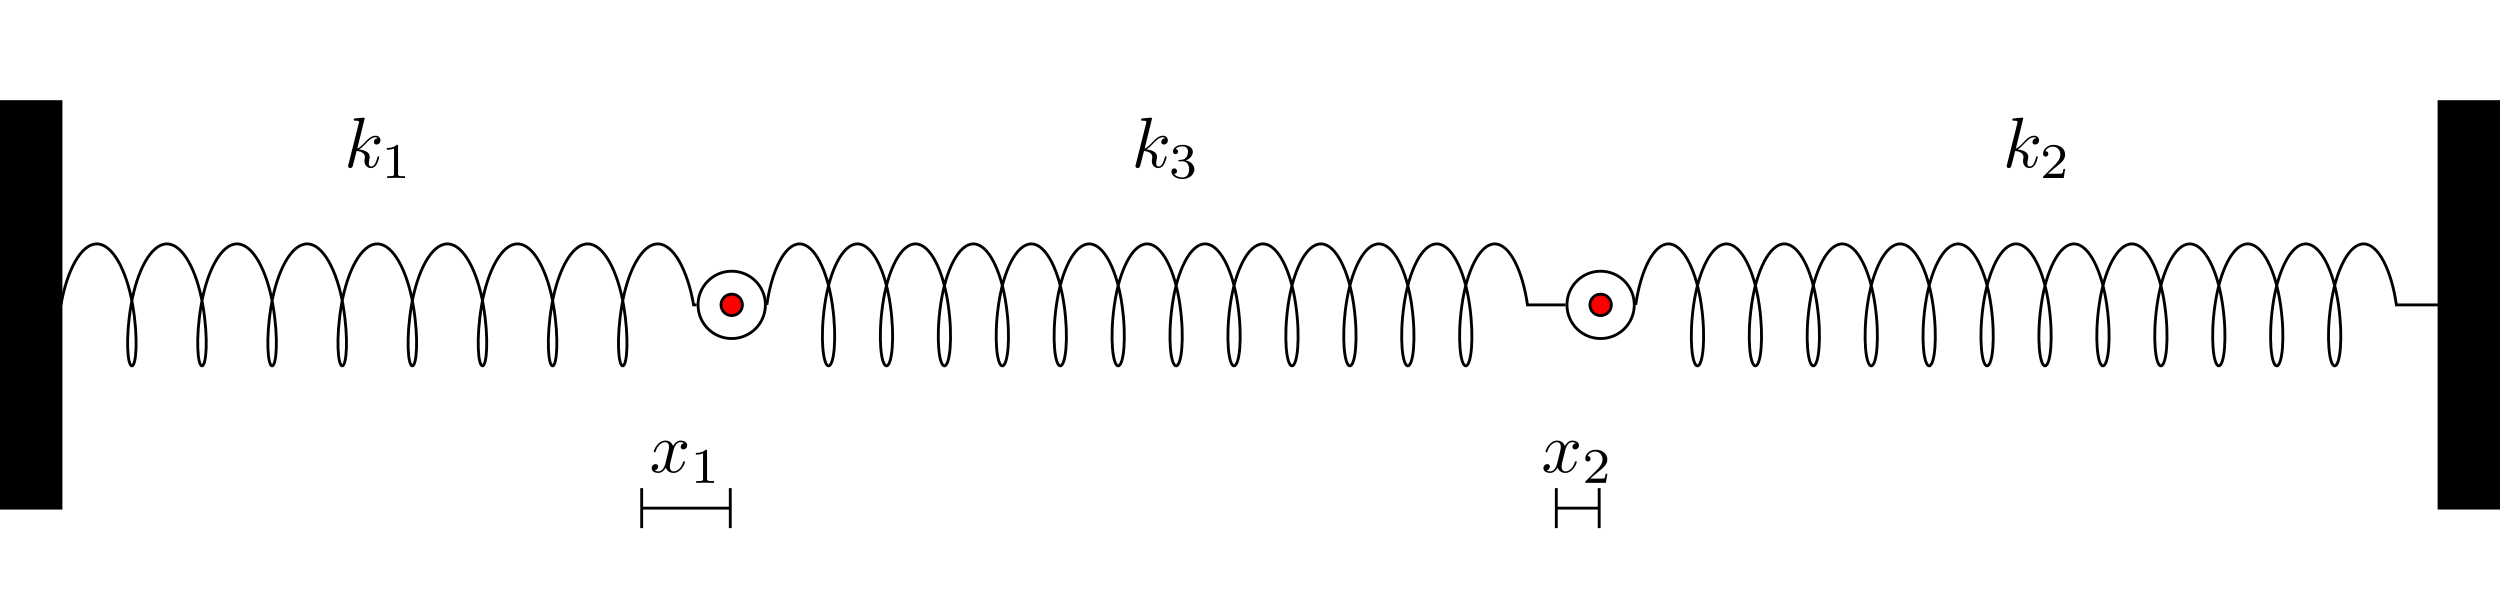 <?xml version="1.0" encoding="UTF-8"?>
<svg xmlns="http://www.w3.org/2000/svg" xmlns:xlink="http://www.w3.org/1999/xlink" width="348.662pt" height="85.039pt" viewBox="0 0 348.662 85.039" version="1.1">
<defs>
<g>
<symbol overflow="visible" id="glyph0-0">
<path style="stroke:none;" d=""/>
</symbol>
<symbol overflow="visible" id="glyph0-1">
<path style="stroke:none;" d="M 2.859 -6.812 C 2.859 -6.812 2.859 -6.922 2.734 -6.922 C 2.5 -6.922 1.781 -6.844 1.516 -6.812 C 1.438 -6.812 1.328 -6.797 1.328 -6.625 C 1.328 -6.5 1.422 -6.5 1.562 -6.5 C 2.047 -6.5 2.062 -6.438 2.062 -6.328 L 2.031 -6.125 L 0.594 -0.391 C 0.547 -0.25 0.547 -0.234 0.547 -0.172 C 0.547 0.062 0.75 0.109 0.844 0.109 C 0.969 0.109 1.109 0.016 1.172 -0.094 C 1.219 -0.188 1.672 -2.031 1.734 -2.281 C 2.078 -2.25 2.891 -2.094 2.891 -1.438 C 2.891 -1.359 2.891 -1.328 2.859 -1.219 C 2.844 -1.109 2.828 -0.984 2.828 -0.875 C 2.828 -0.297 3.219 0.109 3.734 0.109 C 4.031 0.109 4.312 -0.047 4.531 -0.422 C 4.781 -0.859 4.891 -1.406 4.891 -1.422 C 4.891 -1.531 4.797 -1.531 4.766 -1.531 C 4.672 -1.531 4.656 -1.484 4.625 -1.344 C 4.422 -0.625 4.203 -0.109 3.766 -0.109 C 3.562 -0.109 3.438 -0.219 3.438 -0.578 C 3.438 -0.75 3.484 -0.984 3.516 -1.141 C 3.562 -1.312 3.562 -1.344 3.562 -1.453 C 3.562 -2.094 2.938 -2.375 2.078 -2.5 C 2.391 -2.672 2.719 -2.984 2.938 -3.234 C 3.422 -3.766 3.875 -4.188 4.359 -4.188 C 4.422 -4.188 4.438 -4.188 4.453 -4.172 C 4.578 -4.156 4.578 -4.156 4.672 -4.094 C 4.688 -4.094 4.688 -4.078 4.703 -4.062 C 4.234 -4.031 4.141 -3.641 4.141 -3.516 C 4.141 -3.359 4.25 -3.172 4.516 -3.172 C 4.781 -3.172 5.062 -3.391 5.062 -3.781 C 5.062 -4.078 4.828 -4.406 4.391 -4.406 C 4.109 -4.406 3.656 -4.328 2.938 -3.531 C 2.594 -3.156 2.203 -2.75 1.828 -2.609 Z M 2.859 -6.812 "/>
</symbol>
<symbol overflow="visible" id="glyph0-2">
<path style="stroke:none;" d="M 3.328 -3.016 C 3.391 -3.266 3.625 -4.188 4.312 -4.188 C 4.359 -4.188 4.609 -4.188 4.812 -4.062 C 4.531 -4 4.344 -3.766 4.344 -3.516 C 4.344 -3.359 4.453 -3.172 4.719 -3.172 C 4.938 -3.172 5.25 -3.344 5.25 -3.75 C 5.25 -4.266 4.672 -4.406 4.328 -4.406 C 3.75 -4.406 3.406 -3.875 3.281 -3.656 C 3.031 -4.312 2.5 -4.406 2.203 -4.406 C 1.172 -4.406 0.594 -3.125 0.594 -2.875 C 0.594 -2.766 0.703 -2.766 0.719 -2.766 C 0.797 -2.766 0.828 -2.797 0.844 -2.875 C 1.188 -3.938 1.844 -4.188 2.188 -4.188 C 2.375 -4.188 2.719 -4.094 2.719 -3.516 C 2.719 -3.203 2.547 -2.547 2.188 -1.141 C 2.031 -0.531 1.672 -0.109 1.234 -0.109 C 1.172 -0.109 0.953 -0.109 0.734 -0.234 C 0.984 -0.297 1.203 -0.5 1.203 -0.781 C 1.203 -1.047 0.984 -1.125 0.844 -1.125 C 0.531 -1.125 0.297 -0.875 0.297 -0.547 C 0.297 -0.094 0.781 0.109 1.219 0.109 C 1.891 0.109 2.25 -0.594 2.266 -0.641 C 2.391 -0.281 2.75 0.109 3.344 0.109 C 4.375 0.109 4.938 -1.172 4.938 -1.422 C 4.938 -1.531 4.859 -1.531 4.828 -1.531 C 4.734 -1.531 4.719 -1.484 4.688 -1.422 C 4.359 -0.344 3.688 -0.109 3.375 -0.109 C 2.984 -0.109 2.828 -0.422 2.828 -0.766 C 2.828 -0.984 2.875 -1.203 2.984 -1.641 Z M 3.328 -3.016 "/>
</symbol>
<symbol overflow="visible" id="glyph1-0">
<path style="stroke:none;" d=""/>
</symbol>
<symbol overflow="visible" id="glyph1-1">
<path style="stroke:none;" d="M 2.328 -4.438 C 2.328 -4.625 2.328 -4.625 2.125 -4.625 C 1.672 -4.188 1.047 -4.188 0.766 -4.188 L 0.766 -3.938 C 0.922 -3.938 1.391 -3.938 1.766 -4.125 L 1.766 -0.578 C 1.766 -0.344 1.766 -0.25 1.078 -0.25 L 0.812 -0.25 L 0.812 0 C 0.938 0 1.797 -0.031 2.047 -0.031 C 2.266 -0.031 3.141 0 3.297 0 L 3.297 -0.25 L 3.031 -0.25 C 2.328 -0.25 2.328 -0.344 2.328 -0.578 Z M 2.328 -4.438 "/>
</symbol>
<symbol overflow="visible" id="glyph1-2">
<path style="stroke:none;" d="M 1.906 -2.328 C 2.453 -2.328 2.844 -1.953 2.844 -1.203 C 2.844 -0.344 2.328 -0.078 1.938 -0.078 C 1.656 -0.078 1.031 -0.156 0.75 -0.578 C 1.078 -0.578 1.156 -0.812 1.156 -0.969 C 1.156 -1.188 0.984 -1.344 0.766 -1.344 C 0.578 -1.344 0.375 -1.219 0.375 -0.938 C 0.375 -0.281 1.094 0.141 1.938 0.141 C 2.906 0.141 3.578 -0.516 3.578 -1.203 C 3.578 -1.75 3.141 -2.297 2.375 -2.453 C 3.094 -2.719 3.359 -3.234 3.359 -3.672 C 3.359 -4.219 2.734 -4.625 1.953 -4.625 C 1.188 -4.625 0.594 -4.25 0.594 -3.688 C 0.594 -3.453 0.75 -3.328 0.953 -3.328 C 1.172 -3.328 1.312 -3.484 1.312 -3.672 C 1.312 -3.875 1.172 -4.031 0.953 -4.047 C 1.203 -4.344 1.672 -4.422 1.938 -4.422 C 2.25 -4.422 2.688 -4.266 2.688 -3.672 C 2.688 -3.375 2.594 -3.047 2.406 -2.844 C 2.188 -2.578 1.984 -2.562 1.641 -2.531 C 1.469 -2.516 1.453 -2.516 1.422 -2.516 C 1.406 -2.516 1.344 -2.5 1.344 -2.422 C 1.344 -2.328 1.406 -2.328 1.531 -2.328 Z M 1.906 -2.328 "/>
</symbol>
<symbol overflow="visible" id="glyph1-3">
<path style="stroke:none;" d="M 3.516 -1.266 L 3.281 -1.266 C 3.266 -1.109 3.188 -0.703 3.094 -0.641 C 3.047 -0.594 2.516 -0.594 2.406 -0.594 L 1.125 -0.594 C 1.859 -1.234 2.109 -1.438 2.516 -1.766 C 3.031 -2.172 3.516 -2.609 3.516 -3.266 C 3.516 -4.109 2.781 -4.625 1.891 -4.625 C 1.031 -4.625 0.438 -4.016 0.438 -3.375 C 0.438 -3.031 0.734 -2.984 0.812 -2.984 C 0.969 -2.984 1.172 -3.109 1.172 -3.359 C 1.172 -3.484 1.125 -3.734 0.766 -3.734 C 0.984 -4.219 1.453 -4.375 1.781 -4.375 C 2.484 -4.375 2.844 -3.828 2.844 -3.266 C 2.844 -2.656 2.406 -2.188 2.188 -1.938 L 0.516 -0.266 C 0.438 -0.203 0.438 -0.188 0.438 0 L 3.312 0 Z M 3.516 -1.266 "/>
</symbol>
</g>
<clipPath id="clip1">
  <path d="M 340 14 L 348.66 14 L 348.66 71 L 340 71 Z M 340 14 "/>
</clipPath>
<clipPath id="clip2">
  <path d="M 339 13 L 348.66 13 L 348.66 72 L 339 72 Z M 339 13 "/>
</clipPath>
</defs>
<g id="surface1">
<path style="fill:none;stroke-width:0.399;stroke-linecap:butt;stroke-linejoin:miter;stroke:rgb(0%,0%,0%);stroke-opacity:1;stroke-miterlimit:10;" d="M 102.494 -0.001 C 102.494 2.593 100.389 4.695 97.795 4.695 C 95.201 4.695 93.1 2.593 93.1 -0.001 C 93.1 -2.594 95.201 -4.696 97.795 -4.696 C 100.389 -4.696 102.494 -2.594 102.494 -0.001 Z M 102.494 -0.001 " transform="matrix(1,0,0,-1,4.252,42.519)"/>
<path style="fill:none;stroke-width:0.399;stroke-linecap:butt;stroke-linejoin:miter;stroke:rgb(0%,0%,0%);stroke-opacity:1;stroke-miterlimit:10;" d="M 223.674 -0.001 C 223.674 2.593 221.572 4.695 218.978 4.695 C 216.385 4.695 214.283 2.593 214.283 -0.001 C 214.283 -2.594 216.385 -4.696 218.978 -4.696 C 221.572 -4.696 223.674 -2.594 223.674 -0.001 Z M 223.674 -0.001 " transform="matrix(1,0,0,-1,4.252,42.519)"/>
<path style="fill-rule:nonzero;fill:rgb(100%,0%,0%);fill-opacity:1;stroke-width:0.399;stroke-linecap:butt;stroke-linejoin:miter;stroke:rgb(0%,0%,0%);stroke-opacity:1;stroke-miterlimit:10;" d="M 99.291 -0.001 C 99.291 0.824 98.623 1.496 97.795 1.496 C 96.971 1.496 96.303 0.824 96.303 -0.001 C 96.303 -0.825 96.971 -1.493 97.795 -1.493 C 98.623 -1.493 99.291 -0.825 99.291 -0.001 Z M 99.291 -0.001 " transform="matrix(1,0,0,-1,4.252,42.519)"/>
<path style="fill-rule:nonzero;fill:rgb(100%,0%,0%);fill-opacity:1;stroke-width:0.399;stroke-linecap:butt;stroke-linejoin:miter;stroke:rgb(0%,0%,0%);stroke-opacity:1;stroke-miterlimit:10;" d="M 220.475 -0.001 C 220.475 0.824 219.803 1.496 218.978 1.496 C 218.154 1.496 217.486 0.824 217.486 -0.001 C 217.486 -0.825 218.154 -1.493 218.978 -1.493 C 219.803 -1.493 220.475 -0.825 220.475 -0.001 Z M 220.475 -0.001 " transform="matrix(1,0,0,-1,4.252,42.519)"/>
<path style="fill:none;stroke-width:0.399;stroke-linecap:butt;stroke-linejoin:miter;stroke:rgb(0%,0%,0%);stroke-opacity:1;stroke-miterlimit:10;" d="M 4.252 -0.001 C 5.068 4.718 7.018 8.503 9.248 8.503 C 11.478 8.503 13.428 4.718 14.244 -0.001 C 15.06 -4.719 14.74 -8.504 14.139 -8.504 C 13.537 -8.504 13.217 -4.719 14.033 -0.001 C 14.846 4.718 16.799 8.503 19.029 8.503 C 21.26 8.503 23.209 4.718 24.025 -0.001 C 24.838 -4.719 24.518 -8.504 23.916 -8.504 C 23.318 -8.504 22.994 -4.719 23.811 -0.001 C 24.627 4.718 26.576 8.503 28.807 8.503 C 31.037 8.503 32.99 4.718 33.803 -0.001 C 34.619 -4.719 34.299 -8.504 33.697 -8.504 C 33.096 -8.504 32.775 -4.719 33.592 -0.001 C 34.404 4.718 36.357 8.503 38.588 8.503 C 40.818 8.503 42.768 4.718 43.584 -0.001 C 44.396 -4.719 44.076 -8.504 43.478 -8.504 C 42.877 -8.504 42.557 -4.719 43.369 -0.001 C 44.185 4.718 46.135 8.503 48.365 8.503 C 50.596 8.503 52.549 4.718 53.361 -0.001 C 54.178 -4.719 53.857 -8.504 53.256 -8.504 C 52.654 -8.504 52.334 -4.719 53.15 -0.001 C 53.967 4.718 55.916 8.503 58.146 8.503 C 60.377 8.503 62.326 4.718 63.143 -0.001 C 63.959 -4.719 63.639 -8.504 63.037 -8.504 C 62.435 -8.504 62.115 -4.719 62.928 -0.001 C 63.744 4.718 65.693 8.503 67.928 8.503 C 70.158 8.503 72.107 4.718 72.924 -0.001 C 73.736 -4.719 73.416 -8.504 72.814 -8.504 C 72.213 -8.504 71.893 -4.719 72.709 -0.001 C 73.525 4.718 75.475 8.503 77.705 8.503 C 79.936 8.503 81.889 4.718 82.701 -0.001 C 83.518 -4.719 83.197 -8.504 82.596 -8.504 C 81.994 -8.504 81.674 -4.719 82.49 -0.001 C 83.303 4.718 85.256 8.503 87.486 8.503 C 89.717 8.503 91.666 4.718 92.482 -0.001 L 92.9 -0.001 " transform="matrix(1,0,0,-1,4.252,42.519)"/>
<g style="fill:rgb(0%,0%,0%);fill-opacity:1;">
  <use xlink:href="#glyph0-1" x="48" y="23.332"/>
</g>
<g style="fill:rgb(0%,0%,0%);fill-opacity:1;">
  <use xlink:href="#glyph1-1" x="53.187" y="24.826"/>
</g>
<path style="fill:none;stroke-width:0.399;stroke-linecap:butt;stroke-linejoin:miter;stroke:rgb(0%,0%,0%);stroke-opacity:1;stroke-miterlimit:10;" d="M 102.693 -0.001 C 103.365 4.718 105.174 8.503 107.264 8.503 C 109.353 8.503 111.162 4.718 111.834 -0.001 C 112.506 -4.719 112.045 -8.504 111.303 -8.504 C 110.561 -8.504 110.096 -4.719 110.771 -0.001 C 111.443 4.718 113.252 8.503 115.342 8.503 C 117.432 8.503 119.24 4.718 119.912 -0.001 C 120.584 -4.719 120.123 -8.504 119.381 -8.504 C 118.639 -8.504 118.178 -4.719 118.85 -0.001 C 119.521 4.718 121.33 8.503 123.42 8.503 C 125.51 8.503 127.318 4.718 127.99 -0.001 C 128.666 -4.719 128.201 -8.504 127.459 -8.504 C 126.717 -8.504 126.256 -4.719 126.928 -0.001 C 127.603 4.718 129.412 8.503 131.498 8.503 C 133.588 8.503 135.396 4.718 136.068 -0.001 C 136.744 -4.719 136.283 -8.504 135.537 -8.504 C 134.795 -8.504 134.334 -4.719 135.006 -0.001 C 135.682 4.718 137.49 8.503 139.58 8.503 C 141.666 8.503 143.475 4.718 144.15 -0.001 C 144.822 -4.719 144.361 -8.504 143.619 -8.504 C 142.873 -8.504 142.412 -4.719 143.084 -0.001 C 143.76 4.718 145.568 8.503 147.658 8.503 C 149.748 8.503 151.557 4.718 152.228 -0.001 C 152.9 -4.719 152.439 -8.504 151.697 -8.504 C 150.955 -8.504 150.49 -4.719 151.166 -0.001 C 151.838 4.718 153.646 8.503 155.736 8.503 C 157.826 8.503 159.635 4.718 160.307 -0.001 C 160.978 -4.719 160.518 -8.504 159.775 -8.504 C 159.033 -8.504 158.568 -4.719 159.244 -0.001 C 159.916 4.718 161.725 8.503 163.814 8.503 C 165.904 8.503 167.713 4.718 168.385 -0.001 C 169.06 -4.719 168.596 -8.504 167.853 -8.504 C 167.111 -8.504 166.65 -4.719 167.322 -0.001 C 167.994 4.718 169.803 8.503 171.893 8.503 C 173.982 8.503 175.791 4.718 176.463 -0.001 C 177.139 -4.719 176.674 -8.504 175.932 -8.504 C 175.189 -8.504 174.728 -4.719 175.4 -0.001 C 176.076 4.718 177.885 8.503 179.971 8.503 C 182.06 8.503 183.869 4.718 184.545 -0.001 C 185.217 -4.719 184.756 -8.504 184.01 -8.504 C 183.268 -8.504 182.807 -4.719 183.478 -0.001 C 184.154 4.718 185.963 8.503 188.053 8.503 C 190.139 8.503 191.947 4.718 192.623 -0.001 C 193.295 -4.719 192.834 -8.504 192.092 -8.504 C 191.346 -8.504 190.885 -4.719 191.56 -0.001 C 192.232 4.718 194.041 8.503 196.131 8.503 C 198.221 8.503 200.029 4.718 200.701 -0.001 C 201.373 -4.719 200.912 -8.504 200.17 -8.504 C 199.428 -8.504 198.963 -4.719 199.639 -0.001 C 200.31 4.718 202.119 8.503 204.209 8.503 C 206.299 8.503 208.107 4.718 208.779 -0.001 L 214.084 -0.001 " transform="matrix(1,0,0,-1,4.252,42.519)"/>
<g style="fill:rgb(0%,0%,0%);fill-opacity:1;">
  <use xlink:href="#glyph0-1" x="157.81" y="23.332"/>
</g>
<g style="fill:rgb(0%,0%,0%);fill-opacity:1;">
  <use xlink:href="#glyph1-2" x="162.997" y="24.826"/>
</g>
<path style="fill:none;stroke-width:0.399;stroke-linecap:butt;stroke-linejoin:miter;stroke:rgb(0%,0%,0%);stroke-opacity:1;stroke-miterlimit:10;" d="M 223.873 -0.001 C 224.549 4.718 226.357 8.503 228.443 8.503 C 230.533 8.503 232.342 4.718 233.018 -0.001 C 233.689 -4.719 233.228 -8.504 232.486 -8.504 C 231.74 -8.504 231.279 -4.719 231.951 -0.001 C 232.627 4.718 234.435 8.503 236.525 8.503 C 238.611 8.503 240.42 4.718 241.096 -0.001 C 241.768 -4.719 241.307 -8.504 240.564 -8.504 C 239.822 -8.504 239.357 -4.719 240.033 -0.001 C 240.705 4.718 242.514 8.503 244.603 8.503 C 246.693 8.503 248.502 4.718 249.174 -0.001 C 249.846 -4.719 249.385 -8.504 248.643 -8.504 C 247.9 -8.504 247.435 -4.719 248.111 -0.001 C 248.783 4.718 250.592 8.503 252.682 8.503 C 254.771 8.503 256.58 4.718 257.252 -0.001 C 257.928 -4.719 257.463 -8.504 256.721 -8.504 C 255.978 -8.504 255.518 -4.719 256.189 -0.001 C 256.861 4.718 258.67 8.503 260.76 8.503 C 262.85 8.503 264.658 4.718 265.33 -0.001 C 266.006 -4.719 265.541 -8.504 264.799 -8.504 C 264.057 -8.504 263.596 -4.719 264.268 -0.001 C 264.943 4.718 266.752 8.503 268.838 8.503 C 270.928 8.503 272.736 4.718 273.412 -0.001 C 274.084 -4.719 273.623 -8.504 272.877 -8.504 C 272.135 -8.504 271.674 -4.719 272.346 -0.001 C 273.021 4.718 274.83 8.503 276.92 8.503 C 279.006 8.503 280.814 4.718 281.49 -0.001 C 282.162 -4.719 281.701 -8.504 280.959 -8.504 C 280.213 -8.504 279.752 -4.719 280.428 -0.001 C 281.1 4.718 282.908 8.503 284.998 8.503 C 287.088 8.503 288.896 4.718 289.568 -0.001 C 290.24 -4.719 289.779 -8.504 289.037 -8.504 C 288.295 -8.504 287.83 -4.719 288.506 -0.001 C 289.178 4.718 290.986 8.503 293.076 8.503 C 295.166 8.503 296.975 4.718 297.646 -0.001 C 298.318 -4.719 297.857 -8.504 297.115 -8.504 C 296.373 -8.504 295.912 -4.719 296.584 -0.001 C 297.256 4.718 299.064 8.503 301.154 8.503 C 303.244 8.503 305.053 4.718 305.725 -0.001 C 306.4 -4.719 305.935 -8.504 305.193 -8.504 C 304.451 -8.504 303.99 -4.719 304.662 -0.001 C 305.338 4.718 307.146 8.503 309.232 8.503 C 311.322 8.503 313.131 4.718 313.803 -0.001 C 314.478 -4.719 314.014 -8.504 313.271 -8.504 C 312.529 -8.504 312.068 -4.719 312.74 -0.001 C 313.416 4.718 315.225 8.503 317.314 8.503 C 319.4 8.503 321.209 4.718 321.885 -0.001 C 322.557 -4.719 322.096 -8.504 321.353 -8.504 C 320.607 -8.504 320.146 -4.719 320.818 -0.001 C 321.494 4.718 323.303 8.503 325.393 8.503 C 327.482 8.503 329.291 4.718 329.963 -0.001 L 335.908 -0.001 " transform="matrix(1,0,0,-1,4.252,42.519)"/>
<g style="fill:rgb(0%,0%,0%);fill-opacity:1;">
  <use xlink:href="#glyph0-1" x="279.313" y="23.332"/>
</g>
<g style="fill:rgb(0%,0%,0%);fill-opacity:1;">
  <use xlink:href="#glyph1-3" x="284.499" y="24.826"/>
</g>
<path style="fill-rule:nonzero;fill:rgb(0%,0%,0%);fill-opacity:1;stroke-width:0.399;stroke-linecap:butt;stroke-linejoin:miter;stroke:rgb(0%,0%,0%);stroke-opacity:1;stroke-miterlimit:10;" d="M -4.252 -28.348 L -4.252 28.347 L 4.252 28.347 L 4.252 -28.348 Z M -4.252 -28.348 " transform="matrix(1,0,0,-1,4.252,42.519)"/>
<g clip-path="url(#clip1)" clip-rule="nonzero">
<path style=" stroke:none;fill-rule:nonzero;fill:rgb(0%,0%,0%);fill-opacity:1;" d="M 340.16 70.867 L 340.16 14.172 L 348.668 14.172 L 348.668 70.867 Z M 340.16 70.867 "/>
</g>
<g clip-path="url(#clip2)" clip-rule="nonzero">
<path style="fill:none;stroke-width:0.399;stroke-linecap:butt;stroke-linejoin:miter;stroke:rgb(0%,0%,0%);stroke-opacity:1;stroke-miterlimit:10;" d="M 335.908 -28.348 L 335.908 28.347 L 344.416 28.347 L 344.416 -28.348 Z M 335.908 -28.348 " transform="matrix(1,0,0,-1,4.252,42.519)"/>
</g>
<path style="fill:none;stroke-width:0.399;stroke-linecap:butt;stroke-linejoin:miter;stroke:rgb(0%,0%,0%);stroke-opacity:1;stroke-miterlimit:10;" d="M 85.338 -28.348 L 97.498 -28.348 " transform="matrix(1,0,0,-1,4.252,42.519)"/>
<path style="fill:none;stroke-width:0.399;stroke-linecap:square;stroke-linejoin:miter;stroke:rgb(0%,0%,0%);stroke-opacity:1;stroke-miterlimit:10;" d="M 0.099 -2.588 L 0.099 2.591 " transform="matrix(-1,0,0,1,89.591,70.866)"/>
<path style="fill:none;stroke-width:0.399;stroke-linecap:square;stroke-linejoin:miter;stroke:rgb(0%,0%,0%);stroke-opacity:1;stroke-miterlimit:10;" d="M 0.098 -2.591 L 0.098 2.588 " transform="matrix(1,0,0,-1,101.75,70.866)"/>
<g style="fill:rgb(0%,0%,0%);fill-opacity:1;">
  <use xlink:href="#glyph0-2" x="90.588" y="65.852"/>
</g>
<g style="fill:rgb(0%,0%,0%);fill-opacity:1;">
  <use xlink:href="#glyph1-1" x="96.282" y="67.346"/>
</g>
<path style="fill:none;stroke-width:0.399;stroke-linecap:butt;stroke-linejoin:miter;stroke:rgb(0%,0%,0%);stroke-opacity:1;stroke-miterlimit:10;" d="M 212.9 -28.348 L 218.682 -28.348 " transform="matrix(1,0,0,-1,4.252,42.519)"/>
<path style="fill:none;stroke-width:0.399;stroke-linecap:square;stroke-linejoin:miter;stroke:rgb(0%,0%,0%);stroke-opacity:1;stroke-miterlimit:10;" d="M 0.101 -2.588 L 0.101 2.591 " transform="matrix(-1,0,0,1,217.152,70.866)"/>
<path style="fill:none;stroke-width:0.399;stroke-linecap:square;stroke-linejoin:miter;stroke:rgb(0%,0%,0%);stroke-opacity:1;stroke-miterlimit:10;" d="M 0.099 -2.591 L 0.099 2.588 " transform="matrix(1,0,0,-1,222.932,70.866)"/>
<g style="fill:rgb(0%,0%,0%);fill-opacity:1;">
  <use xlink:href="#glyph0-2" x="214.958" y="65.852"/>
</g>
<g style="fill:rgb(0%,0%,0%);fill-opacity:1;">
  <use xlink:href="#glyph1-3" x="220.652" y="67.346"/>
</g>
</g>
</svg>

